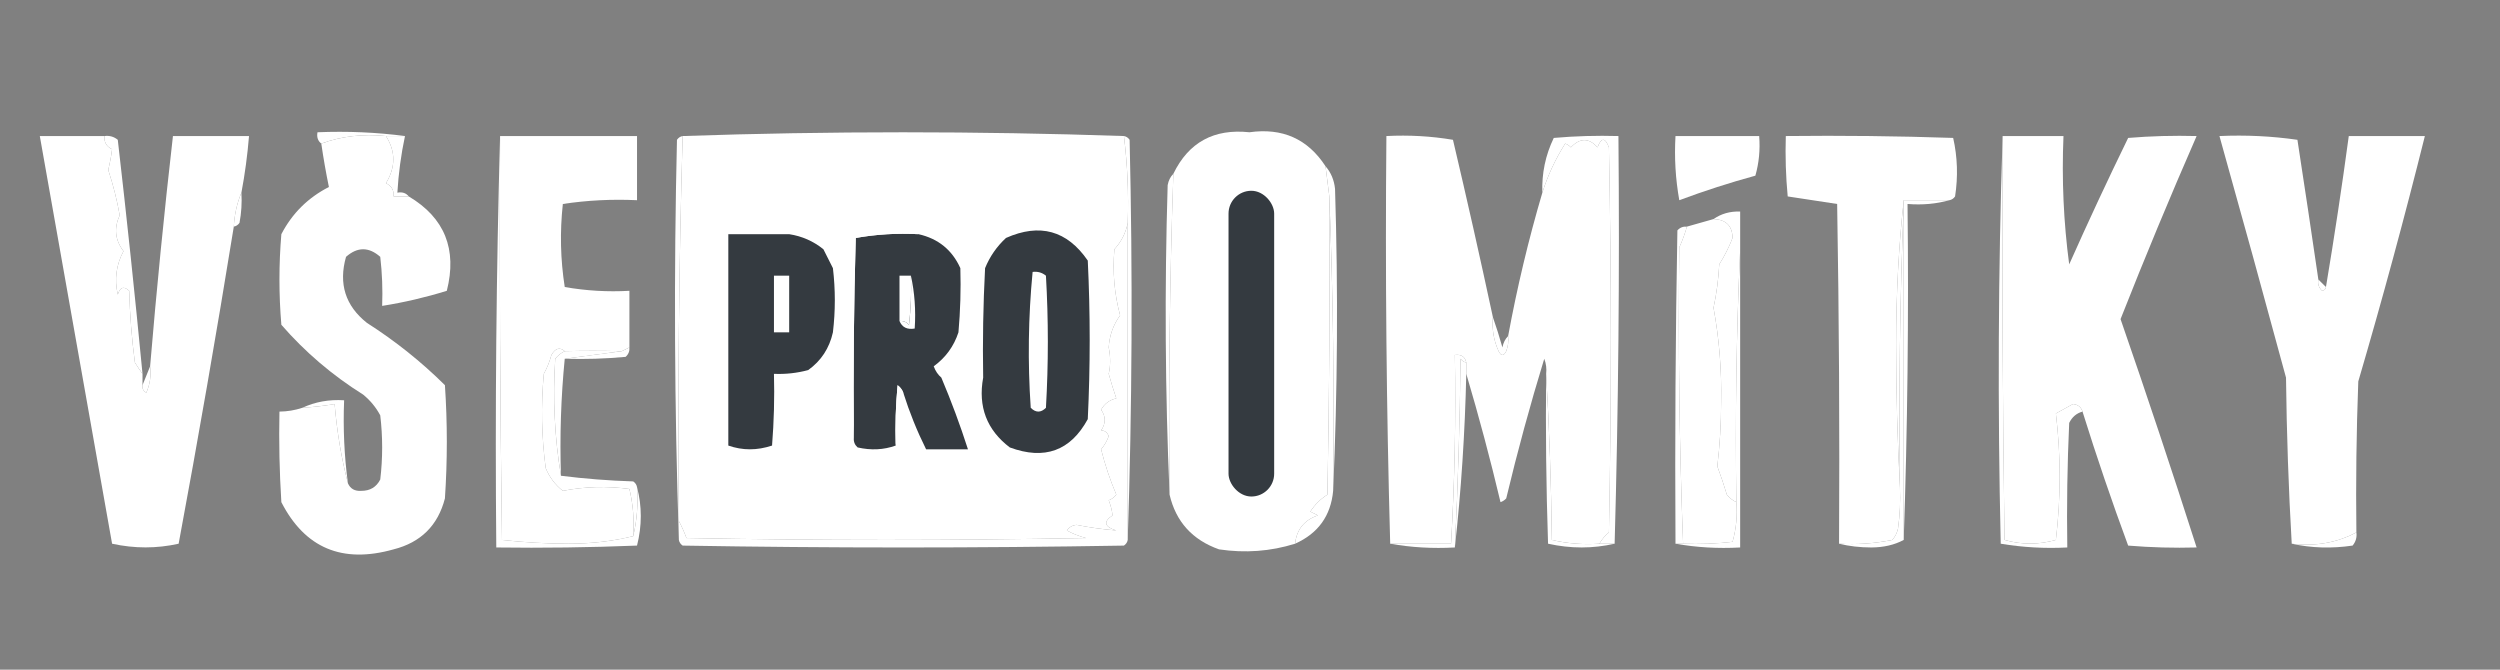 <svg width="168" height="45" viewBox="0 0 168 45" fill="none" xmlns="http://www.w3.org/2000/svg">
<rect x="0" y="0" width="168" height="45" fill="#808080" stroke="none"/>
<g clip-path="url(#clip0_0_24)">
<path fill-rule="evenodd" clip-rule="evenodd" d="M27.215 9.142C26.788 9.142 26.363 9.142 25.936 9.142C24.378 8.985 22.929 9.154 21.591 9.649C21.36 9.469 21.275 9.215 21.335 8.888C23.343 8.806 25.302 8.89 27.215 9.142Z" fill="white"/>
<path fill-rule="evenodd" clip-rule="evenodd" d="M155.793 18.781C155.737 19.079 155.822 19.332 156.049 19.542C156.204 19.51 156.289 19.426 156.304 19.288C156.869 15.916 157.38 12.533 157.838 9.142C159.542 9.142 161.246 9.142 162.951 9.142C161.573 14.666 160.082 20.161 158.477 25.63C158.349 29.011 158.307 32.393 158.349 35.776C157.034 36.476 155.585 36.73 154.004 36.537C153.791 32.86 153.664 29.14 153.62 25.376C152.153 19.953 150.662 14.541 149.147 9.142C150.916 9.063 152.663 9.147 154.387 9.395C154.868 12.525 155.337 15.654 155.793 18.781Z" fill="white"/>
<path fill-rule="evenodd" clip-rule="evenodd" d="M7.02 9.142C6.985 9.554 7.155 9.849 7.532 10.029C7.475 10.486 7.39 10.951 7.276 11.425C7.615 12.46 7.871 13.475 8.043 14.468C7.647 15.333 7.732 16.136 8.299 16.878C7.807 17.798 7.679 18.77 7.915 19.795C8.07 19.293 8.325 19.208 8.682 19.542C8.725 21.155 8.853 22.761 9.065 24.361C9.238 24.641 9.408 24.894 9.577 25.122C9.577 25.376 9.577 25.629 9.577 25.883C9.543 26.105 9.628 26.274 9.832 26.39C10.081 25.821 10.167 25.23 10.088 24.615C10.521 19.449 11.032 14.291 11.622 9.142C13.326 9.142 15.03 9.142 16.734 9.142C16.63 10.419 16.46 11.688 16.223 12.947C15.927 13.65 15.757 14.411 15.712 15.229C14.559 22.349 13.324 29.451 12.005 36.537C10.528 36.868 9.037 36.868 7.532 36.537C5.914 27.415 4.295 18.284 2.675 9.142C4.123 9.142 5.572 9.142 7.02 9.142Z" fill="white"/>
<path fill-rule="evenodd" clip-rule="evenodd" d="M25.936 9.142C26.595 10.174 26.595 11.231 25.936 12.312C26.313 12.492 26.484 12.788 26.448 13.2C26.788 13.2 27.13 13.2 27.47 13.2C29.881 14.634 30.733 16.748 30.026 19.542C28.604 19.984 27.155 20.322 25.681 20.556C25.723 19.454 25.681 18.355 25.553 17.259C24.786 16.582 24.019 16.582 23.253 17.259C22.74 19.069 23.209 20.549 24.658 21.698C26.566 22.916 28.312 24.311 29.899 25.883C30.069 28.42 30.069 30.956 29.899 33.493C29.43 35.311 28.28 36.452 26.448 36.917C23.004 37.89 20.49 36.833 18.907 33.746C18.779 31.719 18.737 29.69 18.779 27.659C19.307 27.654 19.818 27.57 20.313 27.405C21.109 27.351 21.834 27.267 22.486 27.151C22.644 29.02 22.942 30.796 23.38 32.478C23.542 32.845 23.841 33.014 24.275 32.985C24.864 32.989 25.29 32.736 25.553 32.224C25.724 30.787 25.724 29.35 25.553 27.912C25.266 27.373 24.883 26.909 24.403 26.517C22.325 25.215 20.494 23.651 18.907 21.825C18.736 19.795 18.736 17.766 18.907 15.737C19.631 14.342 20.696 13.285 22.102 12.566C21.904 11.604 21.734 10.632 21.591 9.649C22.929 9.154 24.378 8.985 25.936 9.142Z" fill="white"/>
<path fill-rule="evenodd" clip-rule="evenodd" d="M33.605 9.142C36.673 9.142 39.74 9.142 42.808 9.142C42.808 10.579 42.808 12.016 42.808 13.454C41.123 13.375 39.462 13.459 37.823 13.707C37.619 15.58 37.661 17.441 37.951 19.288C39.389 19.54 40.838 19.625 42.296 19.542C42.296 20.81 42.296 22.078 42.296 23.346C42.126 23.431 41.956 23.516 41.785 23.6C40.453 23.566 39.175 23.566 37.951 23.6C37.62 23.31 37.322 23.394 37.056 23.854C36.936 24.297 36.765 24.72 36.545 25.122C36.347 27.243 36.39 29.357 36.673 31.463C36.928 32.076 37.311 32.583 37.823 32.985C39.293 32.696 40.784 32.654 42.296 32.859C42.543 33.89 42.628 34.947 42.552 36.029C41.199 36.366 39.751 36.536 38.206 36.537C36.695 36.534 35.204 36.449 33.733 36.283C33.605 27.236 33.563 18.189 33.605 9.142Z" fill="white"/>
<path fill-rule="evenodd" clip-rule="evenodd" d="M130.998 13.454C129.975 13.454 128.953 13.454 127.93 13.454C127.59 16.578 127.419 19.791 127.419 23.093C127.419 26.349 127.504 29.562 127.675 32.732C127.717 33.666 127.674 34.596 127.547 35.522C127.483 35.807 127.355 36.061 127.163 36.283C125.988 36.522 124.795 36.607 123.585 36.537C123.627 28.926 123.585 21.317 123.457 13.707C122.349 13.538 121.241 13.369 120.134 13.2C120.006 11.85 119.964 10.497 120.006 9.142C123.756 9.099 127.505 9.142 131.253 9.268C131.544 10.557 131.587 11.868 131.381 13.2C131.283 13.341 131.156 13.426 130.998 13.454Z" fill="white"/>
<path fill-rule="evenodd" clip-rule="evenodd" d="M134.576 9.142C135.94 9.142 137.303 9.142 138.666 9.142C138.544 12.058 138.672 14.932 139.05 17.766C140.322 14.908 141.643 12.075 143.012 9.269C144.543 9.142 146.077 9.1 147.613 9.142C145.834 13.211 144.13 17.312 142.501 21.444C144.265 26.537 145.969 31.652 147.613 36.79C146.077 36.833 144.543 36.79 143.012 36.664C141.916 33.697 140.893 30.695 139.945 27.659C139.851 27.356 139.638 27.187 139.305 27.151C138.925 27.359 138.541 27.57 138.155 27.786C138.494 30.61 138.494 33.443 138.155 36.283C136.992 36.613 135.842 36.613 134.704 36.283C134.576 27.236 134.534 18.189 134.576 9.142Z" fill="white"/>
<path fill-rule="evenodd" clip-rule="evenodd" d="M112.593 9.142C114.467 9.142 116.342 9.142 118.217 9.142C118.29 10.056 118.205 10.944 117.961 11.805C116.232 12.278 114.527 12.828 112.848 13.454C112.594 12.026 112.509 10.589 112.593 9.142Z" fill="white"/>
<path fill-rule="evenodd" clip-rule="evenodd" d="M100.323 21.317C100.249 22.116 100.377 22.877 100.706 23.6C100.877 23.938 101.047 23.938 101.218 23.6C101.343 23.272 101.386 22.934 101.346 22.585C101.951 19.307 102.718 16.094 103.646 12.947C104.005 11.804 104.516 10.704 105.18 9.649C105.33 9.702 105.457 9.787 105.563 9.903C106.176 9.255 106.773 9.255 107.353 9.903C107.608 9.226 107.864 9.226 108.12 9.903C108.29 18.527 108.29 27.151 108.12 35.776C107.852 35.997 107.639 36.251 107.48 36.537C106.39 36.612 105.325 36.528 104.285 36.283C104.242 32.519 104.114 28.799 103.902 25.122C103.942 24.774 103.899 24.436 103.774 24.108C102.825 27.208 101.973 30.336 101.218 33.493C101.112 33.609 100.984 33.693 100.834 33.746C100.149 30.859 99.383 27.984 98.534 25.122C98.534 24.868 98.534 24.615 98.534 24.361C98.452 23.968 98.196 23.799 97.767 23.854C97.841 28.09 97.756 32.318 97.511 36.537C96.148 36.537 94.784 36.537 93.421 36.537C93.167 27.424 93.082 18.292 93.166 9.142C94.68 9.064 96.171 9.148 97.639 9.395C98.575 13.363 99.469 17.337 100.323 21.317Z" fill="white"/>
<path fill-rule="evenodd" clip-rule="evenodd" d="M89.075 11.171C89.161 11.847 89.246 12.524 89.331 13.2C89.374 19.88 89.331 26.56 89.203 33.239C88.735 33.535 88.351 33.916 88.053 34.381C88.223 34.465 88.394 34.55 88.564 34.634C87.644 34.947 87.133 35.581 87.031 36.537C85.379 37.054 83.675 37.18 81.918 36.917C80.125 36.281 79.017 35.054 78.595 33.239C78.518 26.046 78.603 18.859 78.85 11.678C79.874 9.563 81.579 8.633 83.963 8.888C86.178 8.576 87.882 9.337 89.075 11.171Z" fill="white"/>
<path fill-rule="evenodd" clip-rule="evenodd" d="M108.503 36.537C108.162 36.537 107.821 36.537 107.48 36.537C107.639 36.251 107.852 35.997 108.119 35.776C108.29 27.151 108.29 18.527 108.119 9.903C107.864 9.226 107.608 9.226 107.353 9.903C106.773 9.255 106.176 9.255 105.563 9.903C105.457 9.787 105.33 9.702 105.18 9.649C104.516 10.704 104.004 11.804 103.646 12.947C103.599 11.653 103.855 10.427 104.413 9.269C105.859 9.142 107.308 9.1 108.759 9.142C108.843 18.317 108.758 27.448 108.503 36.537Z" fill="white"/>
<path fill-rule="evenodd" clip-rule="evenodd" d="M25.936 9.142C26.363 9.142 26.788 9.142 27.215 9.142C26.949 10.394 26.779 11.662 26.703 12.947C27.033 12.886 27.289 12.971 27.47 13.2C27.13 13.2 26.788 13.2 26.448 13.2C26.484 12.788 26.313 12.492 25.936 12.312C26.595 11.231 26.595 10.174 25.936 9.142Z" fill="white"/>
<path fill-rule="evenodd" clip-rule="evenodd" d="M16.223 12.947C16.265 13.628 16.222 14.305 16.095 14.976C15.997 15.117 15.869 15.201 15.711 15.229C15.757 14.411 15.927 13.65 16.223 12.947Z" fill="white"/>
<path fill-rule="evenodd" clip-rule="evenodd" d="M115.149 14.722C115.988 14.754 116.414 15.177 116.427 15.991C116.189 16.608 115.891 17.2 115.533 17.766C115.481 18.761 115.353 19.733 115.149 20.683C115.531 22.766 115.701 24.88 115.66 27.025C115.658 28.482 115.572 29.919 115.405 31.337C115.636 31.957 115.849 32.592 116.044 33.239C116.225 33.463 116.438 33.632 116.683 33.746C116.757 34.661 116.672 35.549 116.427 36.41C115.323 36.536 114.215 36.579 113.104 36.537C112.851 29.869 112.766 23.231 112.848 16.625C113.058 16.168 113.228 15.703 113.36 15.229C113.956 15.06 114.553 14.891 115.149 14.722Z" fill="white"/>
<path fill-rule="evenodd" clip-rule="evenodd" d="M45.875 9.142C45.623 17.755 45.538 26.379 45.62 35.015C45.62 35.438 45.62 35.86 45.62 36.283C45.322 27.363 45.279 18.401 45.492 9.395C45.59 9.254 45.717 9.17 45.875 9.142Z" fill="white"/>
<path fill-rule="evenodd" clip-rule="evenodd" d="M127.93 13.454C128.953 13.454 129.975 13.454 130.998 13.454C130.113 13.703 129.175 13.787 128.186 13.707C128.271 21.276 128.185 28.801 127.93 36.283C127.93 28.758 127.93 21.233 127.93 13.707C127.93 13.623 127.93 13.538 127.93 13.454Z" fill="white"/>
<path fill-rule="evenodd" clip-rule="evenodd" d="M7.02 9.142C7.358 9.098 7.657 9.183 7.915 9.395C8.52 14.635 9.074 19.877 9.577 25.122C9.408 24.894 9.238 24.64 9.065 24.361C8.853 22.761 8.725 21.154 8.682 19.541C8.325 19.208 8.07 19.293 7.915 19.795C7.679 18.77 7.807 17.798 8.299 16.878C7.732 16.136 7.647 15.333 8.043 14.468C7.871 13.475 7.615 12.46 7.276 11.425C7.39 10.951 7.475 10.486 7.532 10.029C7.155 9.849 6.985 9.553 7.02 9.142Z" fill="white"/>
<path fill-rule="evenodd" clip-rule="evenodd" d="M155.793 18.781C155.964 18.95 156.134 19.119 156.305 19.288C156.289 19.426 156.204 19.51 156.049 19.542C155.822 19.332 155.737 19.079 155.793 18.781Z" fill="white"/>
<path fill-rule="evenodd" clip-rule="evenodd" d="M100.323 21.317C100.549 21.957 100.762 22.634 100.962 23.346C101.021 23.033 101.149 22.779 101.345 22.585C101.386 22.934 101.343 23.272 101.218 23.6C101.047 23.938 100.877 23.938 100.706 23.6C100.377 22.877 100.249 22.116 100.323 21.317Z" fill="white"/>
<path fill-rule="evenodd" clip-rule="evenodd" d="M42.296 23.346C42.318 23.599 42.233 23.81 42.041 23.981C40.68 24.107 39.317 24.149 37.951 24.107C39.229 23.938 40.507 23.769 41.785 23.6C41.956 23.516 42.126 23.431 42.296 23.346Z" fill="white"/>
<path fill-rule="evenodd" clip-rule="evenodd" d="M41.785 23.6C40.507 23.769 39.229 23.938 37.951 24.108C37.697 26.683 37.611 29.304 37.695 31.971C37.268 29.401 37.14 26.78 37.312 24.108C37.493 23.884 37.706 23.715 37.951 23.6C39.175 23.566 40.453 23.566 41.785 23.6Z" fill="white"/>
<path fill-rule="evenodd" clip-rule="evenodd" d="M116.939 16.751C116.684 22.372 116.598 28.038 116.683 33.746C116.438 33.631 116.225 33.462 116.044 33.239C115.849 32.591 115.636 31.957 115.405 31.337C115.572 29.919 115.658 28.482 115.66 27.024C115.702 24.88 115.531 22.766 115.149 20.683C115.353 19.733 115.481 18.761 115.533 17.766C115.891 17.2 116.19 16.608 116.427 15.99C116.414 15.177 115.988 14.754 115.149 14.722C115.664 14.361 116.261 14.192 116.939 14.215C116.939 15.06 116.939 15.906 116.939 16.751Z" fill="white"/>
<path fill-rule="evenodd" clip-rule="evenodd" d="M75.527 9.142C75.766 11.072 75.851 13.017 75.783 14.976C75.658 15.64 75.359 16.233 74.888 16.752C74.755 18.261 74.882 19.74 75.272 21.191C74.81 21.829 74.554 22.548 74.505 23.347C74.633 23.983 74.633 24.575 74.505 25.122C74.66 25.683 74.83 26.232 75.016 26.771C74.558 26.876 74.218 27.13 73.994 27.532C74.318 27.988 74.318 28.452 73.994 28.927C74.234 28.924 74.405 29.051 74.505 29.308C74.39 29.634 74.219 29.93 73.994 30.195C74.256 31.237 74.597 32.252 75.016 33.239C74.882 33.415 74.712 33.542 74.505 33.62C74.646 33.974 74.731 34.313 74.761 34.634C74.125 35.062 74.21 35.4 75.016 35.649C74.057 35.564 73.163 35.437 72.332 35.269C72.061 35.301 71.849 35.428 71.693 35.649C72.099 35.868 72.525 36.037 72.971 36.156C64.024 36.325 55.078 36.325 46.131 36.156C45.978 35.745 45.807 35.364 45.62 35.015C45.538 26.38 45.623 17.755 45.875 9.142C55.734 8.805 65.618 8.805 75.527 9.142Z" fill="white"/>
<path fill-rule="evenodd" clip-rule="evenodd" d="M53.033 15.737C51.669 15.737 50.306 15.737 48.943 15.737C48.943 20.472 48.943 25.207 48.943 29.942C48.674 29.98 48.418 29.937 48.176 29.815C48.472 25.733 48.514 21.632 48.304 17.512C48.208 17.28 48.08 17.069 47.92 16.878C48.27 16.513 48.526 16.09 48.687 15.61C50.182 15.403 51.63 15.445 53.033 15.737Z" fill="white"/>
<path fill-rule="evenodd" clip-rule="evenodd" d="M56.611 16.244C56.769 16.272 56.897 16.357 56.995 16.498C57.177 17.424 57.049 18.312 56.611 19.161C56.687 19.64 56.815 20.105 56.995 20.556C57.038 23.56 57.166 26.519 57.378 29.434C57.356 29.687 57.441 29.898 57.634 30.069C58.535 30.273 59.387 30.231 60.19 29.942C60.361 28.758 60.531 27.574 60.701 26.39C61.113 27.699 61.624 28.967 62.235 30.195C61.828 30.475 61.615 30.306 61.596 29.688C61.096 29.93 60.67 30.268 60.318 30.703C59.075 30.554 57.839 30.342 56.611 30.069C56.296 28.498 56.296 26.849 56.611 25.122C56.306 24.644 55.88 24.517 55.333 24.742C56.003 24.971 55.961 25.098 55.205 25.122C54.884 25.085 54.586 25 54.311 24.869C55.18 24.246 55.734 23.4 55.972 22.332C56.143 20.894 56.143 19.457 55.972 18.02C55.756 17.59 55.543 17.168 55.333 16.752C55.719 16.497 56.145 16.328 56.611 16.244Z" fill="white"/>
<path fill-rule="evenodd" clip-rule="evenodd" d="M67.603 15.991C66.984 16.563 66.515 17.239 66.197 18.02C66.069 20.47 66.027 22.922 66.069 25.376C65.863 24.921 65.735 24.414 65.686 23.854C65.592 23.496 65.379 23.242 65.047 23.093C64.676 23.386 64.421 23.766 64.28 24.234C63.95 24.359 63.609 24.401 63.258 24.361C63.258 24.699 63.258 25.038 63.258 25.376C63.03 25.183 62.859 24.929 62.746 24.615C63.547 24.032 64.101 23.271 64.408 22.332C64.535 20.897 64.578 19.459 64.536 18.02C65.308 17.128 66.202 16.367 67.22 15.737C67.318 15.878 67.445 15.962 67.603 15.991Z" fill="white"/>
<path fill-rule="evenodd" clip-rule="evenodd" d="M61.724 15.737C63.047 16.035 63.984 16.796 64.536 18.02C64.578 19.459 64.535 20.897 64.408 22.332C64.101 23.271 63.547 24.032 62.746 24.615C62.859 24.929 63.03 25.183 63.258 25.376C63.926 26.956 64.523 28.563 65.047 30.195C64.109 30.195 63.172 30.195 62.235 30.195C61.624 28.967 61.113 27.699 60.701 26.39C60.629 26.19 60.501 26.021 60.318 25.883C60.19 27.233 60.148 28.586 60.19 29.942C59.387 30.231 58.535 30.273 57.634 30.068C57.442 29.898 57.356 29.687 57.378 29.434C57.336 24.952 57.378 20.471 57.506 15.99C58.888 15.744 60.294 15.659 61.724 15.737Z" fill="#343A40"/>
<path fill-rule="evenodd" clip-rule="evenodd" d="M61.212 18.527C61.465 19.661 61.55 20.845 61.468 22.078C60.961 22.165 60.62 21.996 60.446 21.571C60.7 21.549 60.913 21.634 61.085 21.825C61.212 20.729 61.255 19.63 61.212 18.527Z" fill="white"/>
<path fill-rule="evenodd" clip-rule="evenodd" d="M61.212 18.527C61.255 19.63 61.212 20.729 61.085 21.825C60.913 21.634 60.7 21.549 60.446 21.571C60.446 20.556 60.446 19.542 60.446 18.527C60.701 18.527 60.957 18.527 61.212 18.527Z" fill="white"/>
<path fill-rule="evenodd" clip-rule="evenodd" d="M61.724 15.737C60.294 15.659 58.888 15.744 57.506 15.991C57.378 20.471 57.336 24.952 57.378 29.434C57.166 26.519 57.038 23.56 56.995 20.556C56.815 20.105 56.687 19.64 56.611 19.161C57.05 18.312 57.177 17.424 56.995 16.498C56.897 16.357 56.769 16.272 56.611 16.244C56.727 16.001 56.897 15.79 57.123 15.61C58.703 15.402 60.236 15.444 61.724 15.737Z" fill="white"/>
<path fill-rule="evenodd" clip-rule="evenodd" d="M53.033 15.737C53.896 15.87 54.663 16.208 55.333 16.751C55.543 17.167 55.756 17.59 55.972 18.02C56.143 19.457 56.143 20.894 55.972 22.332C55.734 23.4 55.18 24.246 54.311 24.869C53.562 25.071 52.795 25.156 52.01 25.122C52.053 26.731 52.01 28.337 51.882 29.942C50.877 30.277 49.897 30.277 48.943 29.942C48.943 25.207 48.943 20.472 48.943 15.737C50.306 15.737 51.669 15.737 53.033 15.737Z" fill="#343A40"/>
<path fill-rule="evenodd" clip-rule="evenodd" d="M52.01 18.527C52.351 18.527 52.692 18.527 53.033 18.527C53.033 19.795 53.033 21.064 53.033 22.332C52.692 22.332 52.351 22.332 52.01 22.332C52.01 21.064 52.01 19.795 52.01 18.527Z" fill="white"/>
<path fill-rule="evenodd" clip-rule="evenodd" d="M66.069 25.376C66.027 22.922 66.069 20.47 66.197 18.02C66.515 17.239 66.984 16.563 67.603 15.99C69.876 14.981 71.708 15.488 73.099 17.512C73.27 21.064 73.27 24.615 73.099 28.166C71.939 30.298 70.192 30.932 67.859 30.068C66.311 28.892 65.714 27.328 66.069 25.376Z" fill="#343A40"/>
<path fill-rule="evenodd" clip-rule="evenodd" d="M69.392 18.273C69.73 18.23 70.029 18.315 70.287 18.527C70.458 21.486 70.458 24.446 70.287 27.405C69.946 27.743 69.605 27.743 69.265 27.405C69.057 24.342 69.1 21.298 69.392 18.273Z" fill="white"/>
<path fill-rule="evenodd" clip-rule="evenodd" d="M10.088 24.615C10.167 25.23 10.081 25.821 9.832 26.39C9.628 26.274 9.543 26.105 9.577 25.883C9.747 25.46 9.917 25.038 10.088 24.615Z" fill="white"/>
<path fill-rule="evenodd" clip-rule="evenodd" d="M37.951 23.6C37.706 23.715 37.493 23.884 37.312 24.107C37.14 26.78 37.268 29.401 37.695 31.971C39.294 32.172 40.913 32.299 42.552 32.351C42.694 32.448 42.779 32.575 42.808 32.732C42.889 33.881 42.804 34.981 42.552 36.029C42.628 34.947 42.543 33.89 42.297 32.859C40.784 32.654 39.293 32.696 37.823 32.985C37.311 32.583 36.928 32.076 36.673 31.463C36.39 29.357 36.347 27.243 36.545 25.122C36.765 24.72 36.936 24.297 37.056 23.854C37.322 23.394 37.62 23.31 37.951 23.6Z" fill="white"/>
<path fill-rule="evenodd" clip-rule="evenodd" d="M113.36 15.229C113.228 15.703 113.058 16.168 112.849 16.625C112.766 23.231 112.851 29.869 113.104 36.537C112.934 36.537 112.763 36.537 112.593 36.537C112.55 29.518 112.593 22.5 112.721 15.483C112.892 15.292 113.105 15.208 113.36 15.229Z" fill="white"/>
<path fill-rule="evenodd" clip-rule="evenodd" d="M78.851 11.678C78.603 18.859 78.518 26.046 78.595 33.239C78.297 26.349 78.255 19.416 78.467 12.439C78.526 12.125 78.654 11.872 78.851 11.678Z" fill="white"/>
<path fill-rule="evenodd" clip-rule="evenodd" d="M127.93 13.707C127.93 21.233 127.93 28.758 127.93 36.283C127.313 36.616 126.589 36.785 125.758 36.79C124.985 36.79 124.261 36.705 123.585 36.537C124.795 36.607 125.988 36.522 127.163 36.283C127.355 36.061 127.483 35.807 127.547 35.522C127.674 34.596 127.717 33.666 127.675 32.732C127.59 26.347 127.675 20.005 127.93 13.707Z" fill="white"/>
<path fill-rule="evenodd" clip-rule="evenodd" d="M127.93 13.454C127.93 13.538 127.93 13.623 127.93 13.707C127.675 20.005 127.59 26.347 127.675 32.732C127.504 29.562 127.419 26.349 127.419 23.093C127.419 19.791 127.59 16.578 127.93 13.454Z" fill="white"/>
<path fill-rule="evenodd" clip-rule="evenodd" d="M75.528 9.142C75.685 9.17 75.813 9.254 75.911 9.395C76.123 18.401 76.081 27.363 75.783 36.283C75.783 29.181 75.783 22.078 75.783 14.976C75.851 13.017 75.766 11.072 75.528 9.142Z" fill="white"/>
<path fill-rule="evenodd" clip-rule="evenodd" d="M98.534 24.361C98.534 24.615 98.534 24.868 98.534 25.122C98.447 29.061 98.192 32.95 97.767 36.79C97.976 32.581 98.104 28.354 98.15 24.107C98.248 24.248 98.376 24.333 98.534 24.361Z" fill="white"/>
<path fill-rule="evenodd" clip-rule="evenodd" d="M60.701 26.39C60.531 27.574 60.361 28.758 60.19 29.942C60.148 28.586 60.19 27.233 60.318 25.883C60.501 26.021 60.629 26.19 60.701 26.39Z" fill="white"/>
<path fill-rule="evenodd" clip-rule="evenodd" d="M116.938 16.752C116.938 23.431 116.938 30.111 116.938 36.79C115.441 36.872 113.992 36.788 112.593 36.537C112.763 36.537 112.934 36.537 113.104 36.537C114.215 36.579 115.323 36.536 116.427 36.41C116.672 35.549 116.757 34.661 116.683 33.746C116.598 28.038 116.684 22.372 116.938 16.752Z" fill="white"/>
<path fill-rule="evenodd" clip-rule="evenodd" d="M89.076 11.171C89.44 11.589 89.653 12.096 89.715 12.693C89.927 19.5 89.884 26.264 89.587 32.986C89.671 26.347 89.586 19.752 89.331 13.2C89.246 12.524 89.161 11.847 89.076 11.171Z" fill="white"/>
<path fill-rule="evenodd" clip-rule="evenodd" d="M23.38 32.478C22.942 30.796 22.644 29.02 22.486 27.151C21.834 27.267 21.109 27.351 20.313 27.405C21.176 27.004 22.113 26.834 23.125 26.898C23.049 28.78 23.134 30.64 23.38 32.478Z" fill="white"/>
<path fill-rule="evenodd" clip-rule="evenodd" d="M89.331 13.2C89.586 19.752 89.671 26.347 89.587 32.986C89.432 34.661 88.58 35.845 87.031 36.537C87.133 35.581 87.644 34.947 88.564 34.634C88.394 34.55 88.224 34.465 88.053 34.381C88.351 33.916 88.735 33.535 89.203 33.239C89.331 26.56 89.374 19.88 89.331 13.2Z" fill="white"/>
<path fill-rule="evenodd" clip-rule="evenodd" d="M75.783 14.976C75.783 22.078 75.783 29.181 75.783 36.283C75.755 36.44 75.67 36.566 75.527 36.664C65.643 36.833 55.759 36.833 45.875 36.664C45.733 36.566 45.648 36.44 45.62 36.283C45.62 35.86 45.62 35.438 45.62 35.015C45.807 35.364 45.978 35.745 46.131 36.156C55.078 36.325 64.024 36.325 72.971 36.156C72.525 36.037 72.099 35.868 71.693 35.649C71.849 35.428 72.061 35.301 72.332 35.268C73.163 35.437 74.057 35.564 75.016 35.649C74.21 35.4 74.125 35.062 74.761 34.634C74.731 34.313 74.646 33.974 74.505 33.62C74.712 33.541 74.882 33.415 75.016 33.239C74.597 32.252 74.256 31.237 73.994 30.195C74.219 29.93 74.39 29.633 74.505 29.308C74.405 29.051 74.234 28.924 73.994 28.927C74.318 28.452 74.318 27.988 73.994 27.532C74.218 27.13 74.558 26.876 75.016 26.771C74.83 26.232 74.66 25.683 74.505 25.122C74.633 24.575 74.633 23.983 74.505 23.346C74.554 22.548 74.81 21.829 75.272 21.19C74.882 19.74 74.755 18.26 74.888 16.751C75.359 16.232 75.658 15.64 75.783 14.976Z" fill="white"/>
<path fill-rule="evenodd" clip-rule="evenodd" d="M33.605 9.142C33.562 18.189 33.605 27.236 33.733 36.283C35.204 36.449 36.695 36.534 38.206 36.537C39.751 36.536 41.199 36.366 42.552 36.029C42.804 34.981 42.889 33.881 42.808 32.732C43.146 34.017 43.146 35.328 42.808 36.663C39.656 36.79 36.504 36.833 33.35 36.79C33.265 27.531 33.35 18.315 33.605 9.142Z" fill="white"/>
<path fill-rule="evenodd" clip-rule="evenodd" d="M103.902 25.122C104.114 28.799 104.242 32.519 104.285 36.283C105.324 36.528 106.39 36.612 107.48 36.537C107.821 36.537 108.162 36.537 108.503 36.537C107.037 36.873 105.546 36.873 104.029 36.537C103.902 32.733 103.859 28.928 103.902 25.122Z" fill="white"/>
<path fill-rule="evenodd" clip-rule="evenodd" d="M134.576 9.142C134.534 18.189 134.576 27.236 134.704 36.283C135.842 36.613 136.992 36.613 138.155 36.283C138.494 33.443 138.494 30.61 138.155 27.785C138.541 27.57 138.925 27.358 139.305 27.151C139.638 27.187 139.851 27.355 139.944 27.659C139.542 27.77 139.244 28.023 139.05 28.42C138.922 31.209 138.879 33.999 138.922 36.79C137.407 36.868 135.916 36.784 134.449 36.537C134.236 27.362 134.279 18.23 134.576 9.142Z" fill="white"/>
<path fill-rule="evenodd" clip-rule="evenodd" d="M98.534 24.361C98.376 24.333 98.248 24.248 98.15 24.107C98.104 28.354 97.976 32.581 97.767 36.79C96.269 36.872 94.821 36.788 93.421 36.537C94.784 36.537 96.148 36.537 97.511 36.537C97.756 32.318 97.841 28.09 97.767 23.854C98.196 23.799 98.452 23.968 98.534 24.361Z" fill="white"/>
<path fill-rule="evenodd" clip-rule="evenodd" d="M158.35 35.776C158.393 36.111 158.308 36.407 158.094 36.663C156.684 36.871 155.32 36.829 154.004 36.537C155.585 36.73 157.034 36.476 158.35 35.776Z" fill="white"/>
<rect x="82.557" y="12.82" width="3.067" height="20.546" rx="1.534" fill="#343A40"/>
</g>
<defs>
<clipPath id="clip0_0_24">
<rect width="168" height="45" fill="white"/>
</clipPath>
</defs>
</svg>
